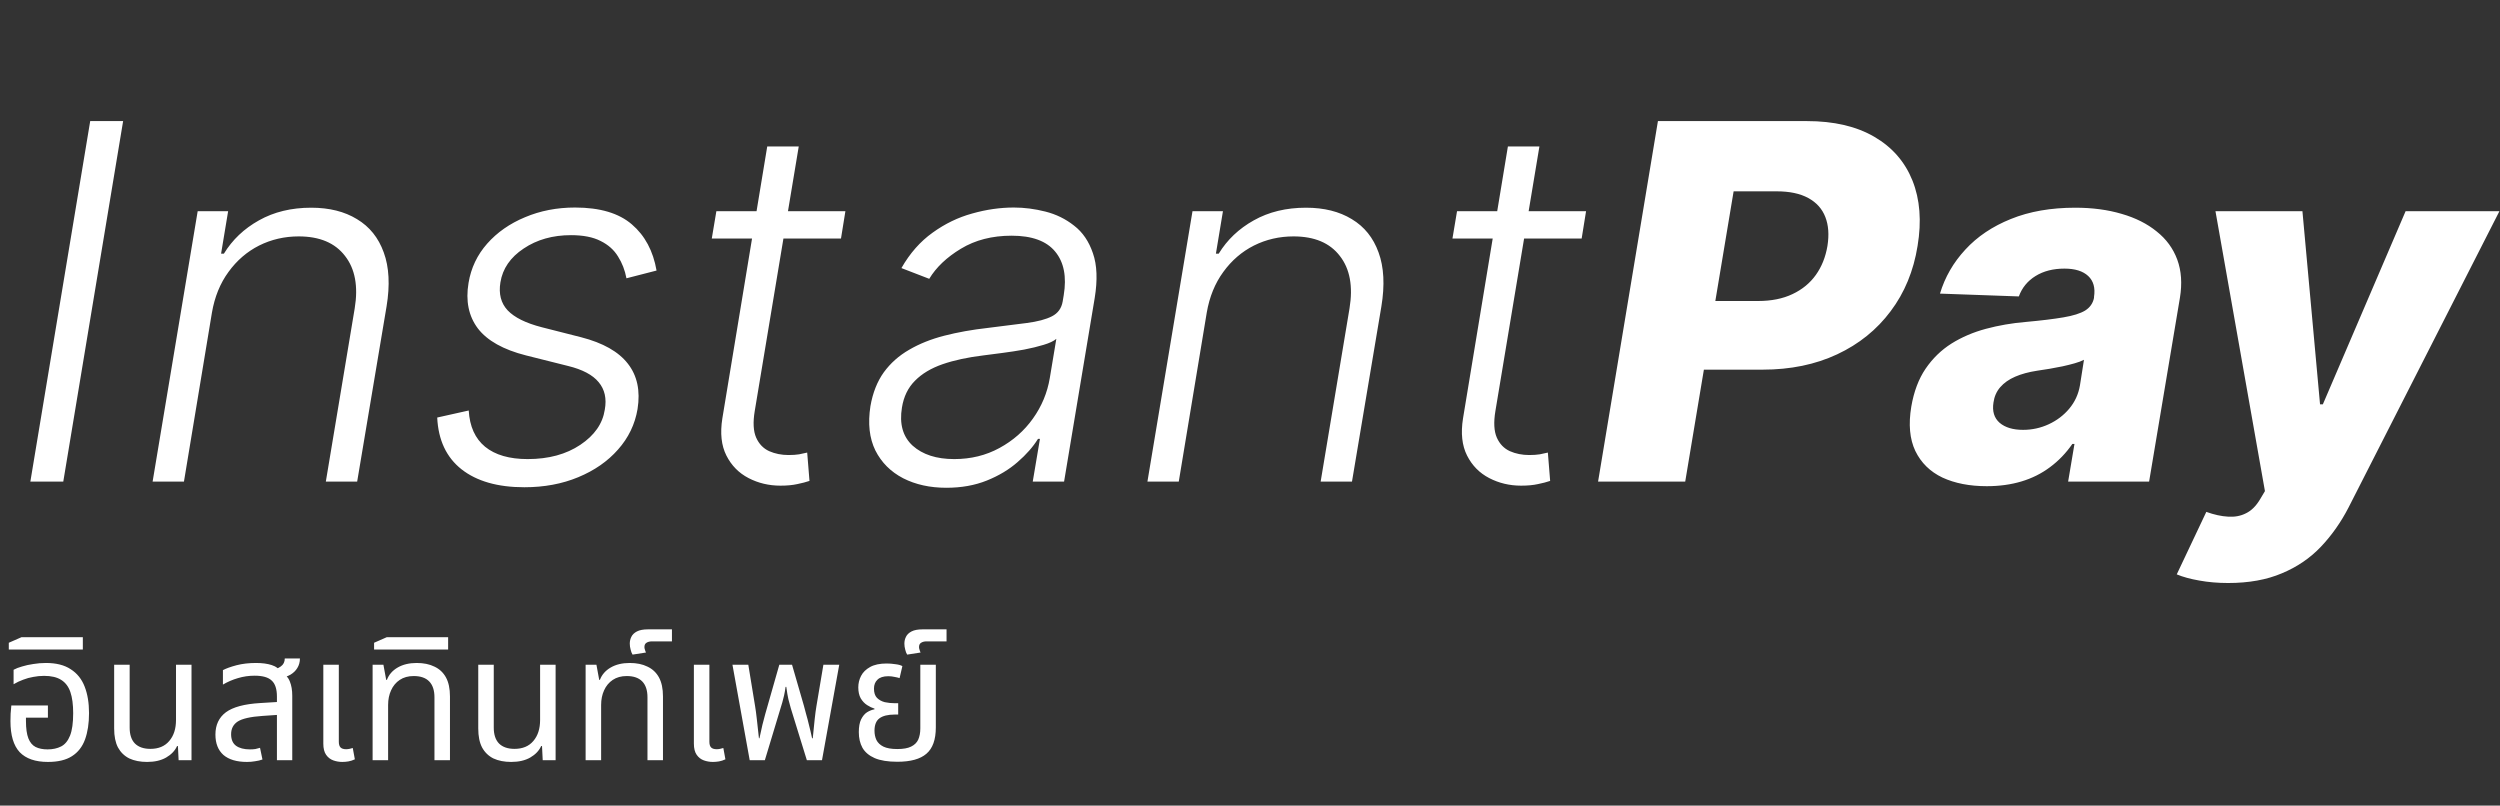 <svg width="571" height="184" viewBox="0 0 571 184" fill="none" xmlns="http://www.w3.org/2000/svg">
<rect x="0" y="0" width="571" height="184" fill="#333333" stroke="none"/>
<path d="M10.943 174.026C8.078 174.026 5.929 173.283 4.497 171.797C3.091 170.285 2.388 167.924 2.388 164.714C2.388 164.184 2.401 163.613 2.427 163.003C2.48 162.366 2.533 161.743 2.587 161.133H10.943V163.918H5.929V164.714C5.929 166.385 6.115 167.699 6.486 168.654C6.858 169.582 7.401 170.232 8.118 170.603C8.86 170.975 9.776 171.161 10.863 171.161C12.057 171.161 13.092 170.935 13.967 170.484C14.843 170.033 15.519 169.211 15.997 168.017C16.474 166.823 16.713 165.112 16.713 162.884C16.713 160.921 16.501 159.316 16.076 158.069C15.652 156.822 14.949 155.893 13.967 155.283C13.012 154.673 11.712 154.368 10.068 154.368C9.219 154.368 8.396 154.448 7.6 154.607C6.805 154.739 6.035 154.952 5.292 155.244C4.55 155.509 3.82 155.854 3.104 156.278V152.975C3.634 152.684 4.284 152.432 5.054 152.219C5.823 151.981 6.672 151.795 7.6 151.662C8.529 151.503 9.497 151.423 10.505 151.423C12.84 151.423 14.723 151.901 16.156 152.856C17.615 153.784 18.676 155.111 19.339 156.835C20.002 158.533 20.334 160.549 20.334 162.884C20.334 165.218 20.029 167.221 19.419 168.892C18.809 170.564 17.814 171.837 16.434 172.712C15.081 173.588 13.251 174.026 10.943 174.026ZM2.008 148.359V146.807L4.913 145.534H18.919V148.359H2.008ZM33.594 174.026C32.029 174.026 30.675 173.76 29.535 173.23C28.421 172.673 27.558 171.837 26.948 170.723C26.365 169.609 26.073 168.163 26.073 166.385V151.821H29.614V166.186C29.614 167.778 30.012 168.985 30.808 169.808C31.631 170.63 32.811 171.041 34.35 171.041C36.207 171.041 37.639 170.444 38.647 169.251C39.682 168.057 40.199 166.452 40.199 164.436V151.821H43.741V173.628H40.796L40.637 170.404H40.438C39.96 171.466 39.125 172.341 37.931 173.031C36.764 173.694 35.318 174.026 33.594 174.026ZM63.25 173.628V159.103C63.25 157.379 62.852 156.159 62.056 155.442C61.287 154.7 59.987 154.328 58.157 154.328C56.83 154.328 55.557 154.514 54.337 154.885C53.143 155.23 52.002 155.721 50.915 156.358V153.055C51.684 152.657 52.718 152.286 54.018 151.941C55.345 151.596 56.83 151.423 58.475 151.423C59.881 151.423 61.075 151.583 62.056 151.901C63.065 152.219 63.807 152.803 64.285 153.652C65.213 154.076 65.85 154.739 66.195 155.641C66.566 156.543 66.752 157.631 66.752 158.904V173.628H63.25ZM56.406 174.026C54.072 174.026 52.281 173.495 51.034 172.434C49.814 171.346 49.203 169.794 49.203 167.778C49.203 165.576 49.999 163.879 51.591 162.685C53.209 161.491 55.822 160.788 59.43 160.576L63.967 160.297V163.242L59.908 163.52C57.202 163.706 55.332 164.131 54.297 164.794C53.289 165.457 52.785 166.425 52.785 167.699C52.785 168.892 53.156 169.768 53.899 170.325C54.668 170.882 55.73 171.161 57.082 171.161C57.533 171.161 57.945 171.134 58.316 171.081C58.687 171.001 59.045 170.909 59.39 170.802L59.947 173.469C59.444 173.654 58.886 173.787 58.276 173.866C57.693 173.973 57.069 174.026 56.406 174.026ZM64.165 154.885L62.176 153.015C62.866 152.909 63.516 152.644 64.126 152.219C64.736 151.795 65.041 151.185 65.041 150.389H68.503C68.503 151.211 68.304 151.941 67.906 152.577C67.535 153.188 67.017 153.692 66.354 154.09C65.691 154.461 64.961 154.726 64.165 154.885ZM78.183 174.026C77.467 174.026 76.777 173.906 76.114 173.667C75.451 173.429 74.907 173.004 74.482 172.394C74.058 171.784 73.846 170.935 73.846 169.847V151.821H77.387V169.41C77.387 170.02 77.52 170.458 77.785 170.723C78.05 170.988 78.475 171.121 79.058 171.121C79.297 171.121 79.549 171.094 79.815 171.041C80.08 170.988 80.332 170.922 80.571 170.842L81.048 173.429C80.544 173.667 80.053 173.827 79.576 173.906C79.098 173.986 78.634 174.026 78.183 174.026ZM85.104 173.628V151.821H87.571L88.208 155.283H88.367C88.818 154.09 89.64 153.148 90.834 152.458C92.028 151.768 93.474 151.423 95.171 151.423C96.763 151.423 98.116 151.702 99.23 152.259C100.371 152.79 101.246 153.612 101.857 154.726C102.467 155.84 102.772 157.286 102.772 159.064V173.628H99.23V159.263C99.23 157.671 98.832 156.464 98.036 155.641C97.241 154.819 96.06 154.408 94.495 154.408C93.248 154.408 92.187 154.7 91.311 155.283C90.436 155.867 89.773 156.663 89.322 157.671C88.871 158.652 88.645 159.767 88.645 161.013V173.628H85.104ZM85.44 148.359V146.807L88.345 145.534H102.352V148.359H85.44ZM116.754 174.026C115.189 174.026 113.836 173.76 112.695 173.23C111.581 172.673 110.719 171.837 110.109 170.723C109.525 169.609 109.233 168.163 109.233 166.385V151.821H112.775V166.186C112.775 167.778 113.173 168.985 113.968 169.808C114.791 170.63 115.971 171.041 117.51 171.041C119.367 171.041 120.799 170.444 121.808 169.251C122.842 168.057 123.359 166.452 123.359 164.436V151.821H126.901V173.628H123.956L123.797 170.404H123.598C123.121 171.466 122.285 172.341 121.091 173.031C119.924 173.694 118.478 174.026 116.754 174.026ZM133.756 173.628V151.821H136.224L136.86 155.283H137.019C137.47 154.09 138.293 153.148 139.487 152.458C140.68 151.768 142.126 151.423 143.824 151.423C145.416 151.423 146.769 151.702 147.883 152.259C149.024 152.79 149.899 153.612 150.509 154.726C151.119 155.84 151.424 157.286 151.424 159.064V173.628H147.883V159.263C147.883 157.671 147.485 156.464 146.689 155.641C145.893 154.819 144.713 154.408 143.148 154.408C141.901 154.408 140.84 154.7 139.964 155.283C139.089 155.867 138.425 156.663 137.974 157.671C137.524 158.652 137.298 159.767 137.298 161.013V173.628H133.756ZM144.478 149.513C144.293 149.222 144.147 148.85 144.041 148.399C143.908 147.922 143.842 147.457 143.842 147.006C143.842 146.449 143.961 145.932 144.2 145.455C144.439 144.951 144.863 144.539 145.473 144.221C146.083 143.903 146.932 143.743 148.02 143.743H153.472V146.489H148.935C148.405 146.489 147.98 146.595 147.662 146.807C147.343 146.993 147.184 147.325 147.184 147.802C147.184 147.988 147.224 148.187 147.304 148.399C147.357 148.611 147.436 148.824 147.542 149.036L144.478 149.513ZM162.82 174.026C162.104 174.026 161.414 173.906 160.751 173.667C160.088 173.429 159.544 173.004 159.119 172.394C158.695 171.784 158.483 170.935 158.483 169.847V151.821H162.024V169.41C162.024 170.02 162.157 170.458 162.422 170.723C162.687 170.988 163.112 171.121 163.695 171.121C163.934 171.121 164.186 171.094 164.451 171.041C164.717 170.988 164.969 170.922 165.208 170.842L165.685 173.429C165.181 173.667 164.69 173.827 164.213 173.906C163.735 173.986 163.271 174.026 162.82 174.026ZM171.231 173.628L167.291 151.821H170.912L172.464 161.292C172.597 162.061 172.73 163.056 172.862 164.276C172.995 165.497 173.154 166.943 173.34 168.614H173.459C173.698 167.473 173.923 166.452 174.136 165.55C174.374 164.648 174.587 163.839 174.772 163.122C174.985 162.38 175.17 161.73 175.329 161.173L177.996 151.821H180.9L183.606 161.173C183.765 161.73 183.938 162.38 184.124 163.122C184.336 163.839 184.548 164.648 184.76 165.55C184.999 166.452 185.238 167.473 185.477 168.614H185.636C185.795 166.943 185.941 165.497 186.073 164.276C186.206 163.056 186.339 162.061 186.471 161.292L188.063 151.821H191.684L187.745 173.628H184.283L180.622 161.77C180.436 161.106 180.25 160.417 180.065 159.7C179.906 158.984 179.746 158.042 179.587 156.875H179.428C179.322 157.644 179.203 158.321 179.07 158.904C178.937 159.488 178.805 160.005 178.672 160.456C178.539 160.907 178.407 161.345 178.274 161.77L174.693 173.628H171.231ZM204.948 173.986C202.799 173.986 201.074 173.707 199.775 173.15C198.501 172.593 197.573 171.81 196.989 170.802C196.432 169.794 196.153 168.601 196.153 167.221C196.153 166.001 196.326 165.032 196.671 164.316C197.042 163.573 197.493 163.03 198.024 162.685C198.581 162.34 199.151 162.114 199.735 162.008V161.849C199.204 161.69 198.647 161.425 198.063 161.053C197.48 160.682 196.989 160.165 196.591 159.501C196.22 158.838 196.034 158.002 196.034 156.994C196.034 156.066 196.246 155.19 196.671 154.368C197.095 153.546 197.785 152.869 198.74 152.339C199.695 151.808 200.955 151.543 202.52 151.543C203.157 151.543 203.82 151.596 204.51 151.702C205.2 151.782 205.73 151.927 206.102 152.14L205.465 154.885C205.173 154.779 204.788 154.686 204.311 154.607C203.86 154.501 203.382 154.448 202.878 154.448C201.764 154.448 200.942 154.713 200.411 155.244C199.881 155.748 199.615 156.424 199.615 157.273C199.615 158.201 199.841 158.904 200.292 159.382C200.769 159.859 201.366 160.191 202.083 160.377C202.825 160.536 203.595 160.616 204.39 160.616H205.147V163.202H204.39C202.799 163.202 201.618 163.494 200.849 164.077C200.106 164.635 199.735 165.576 199.735 166.903C199.735 167.672 199.881 168.375 200.172 169.012C200.491 169.648 201.021 170.152 201.764 170.524C202.533 170.895 203.595 171.081 204.948 171.081C206.301 171.081 207.348 170.895 208.091 170.524C208.861 170.152 209.404 169.622 209.723 168.932C210.041 168.216 210.2 167.367 210.2 166.385V151.821H213.742V166.147C213.742 168.932 213.025 170.935 211.593 172.155C210.187 173.376 207.972 173.986 204.948 173.986ZM207.198 149.513C207.013 149.222 206.867 148.85 206.761 148.399C206.628 147.922 206.562 147.457 206.562 147.006C206.562 146.449 206.681 145.932 206.92 145.455C207.159 144.951 207.583 144.539 208.193 144.221C208.803 143.903 209.652 143.743 210.74 143.743H216.191V146.489H211.655C211.125 146.489 210.7 146.595 210.382 146.807C210.063 146.993 209.904 147.325 209.904 147.802C209.904 147.988 209.944 148.187 210.024 148.399C210.077 148.611 210.156 148.824 210.262 149.036L207.198 149.513Z" fill="white"/>
<path d="M28.122 27.657L14.452 110H6.933L20.603 27.657H28.122ZM48.406 71.402L42.013 110H34.856L45.149 48.243H52.105L50.497 57.933H51.14C53.07 54.77 55.737 52.237 59.141 50.334C62.572 48.404 66.552 47.439 71.082 47.439C75.21 47.439 78.695 48.31 81.536 50.052C84.404 51.768 86.441 54.301 87.647 57.651C88.88 61.002 89.095 65.116 88.29 69.995L81.576 110H74.419L81.013 70.437C81.844 65.398 81.107 61.404 78.802 58.456C76.523 55.48 72.999 53.993 68.228 53.993C64.984 53.993 61.969 54.69 59.181 56.083C56.42 57.477 54.088 59.487 52.185 62.114C50.282 64.714 49.022 67.81 48.406 71.402ZM149.957 61.793L143.082 63.562C142.733 61.712 142.09 60.05 141.152 58.576C140.24 57.075 138.914 55.896 137.171 55.038C135.456 54.153 133.204 53.711 130.417 53.711C126.235 53.711 122.63 54.73 119.601 56.767C116.572 58.777 114.803 61.35 114.294 64.486C113.865 67.113 114.415 69.244 115.942 70.879C117.497 72.514 120.097 73.801 123.742 74.739L132.749 77.031C137.734 78.317 141.286 80.328 143.403 83.062C145.548 85.796 146.285 89.254 145.615 93.435C145.025 96.919 143.537 100.002 141.152 102.682C138.793 105.363 135.764 107.467 132.065 108.995C128.393 110.523 124.292 111.287 119.762 111.287C113.677 111.287 108.893 109.92 105.408 107.186C101.951 104.452 100.101 100.511 99.86 95.365L107.057 93.757C107.271 97.402 108.518 100.163 110.796 102.039C113.101 103.915 116.344 104.854 120.526 104.854C125.297 104.854 129.304 103.768 132.548 101.597C135.791 99.426 137.654 96.745 138.136 93.556C138.592 91.036 138.123 88.945 136.729 87.283C135.362 85.622 133.03 84.389 129.733 83.584L120.124 81.172C114.951 79.859 111.292 77.808 109.148 75.02C107.03 72.206 106.32 68.735 107.017 64.607C107.579 61.203 109 58.214 111.278 55.641C113.557 53.068 116.438 51.057 119.923 49.61C123.407 48.136 127.214 47.399 131.341 47.399C137.024 47.399 141.353 48.685 144.328 51.259C147.303 53.805 149.18 57.316 149.957 61.793ZM193.088 48.243L192.083 54.475H162.572L163.617 48.243H193.088ZM175.237 33.447H182.434L172.382 93.877C171.953 96.451 172.06 98.474 172.704 99.948C173.347 101.396 174.339 102.428 175.679 103.044C177.019 103.634 178.493 103.929 180.102 103.929C181.04 103.929 181.844 103.875 182.514 103.768C183.211 103.634 183.827 103.5 184.363 103.366L184.886 109.839C184.109 110.107 183.184 110.348 182.112 110.563C181.04 110.804 179.753 110.925 178.252 110.925C175.625 110.925 173.2 110.348 170.975 109.196C168.75 108.043 167.061 106.328 165.909 104.049C164.756 101.771 164.448 98.943 164.984 95.566L175.237 33.447ZM216.137 111.407C212.411 111.407 209.127 110.684 206.286 109.236C203.445 107.762 201.327 105.644 199.933 102.883C198.566 100.096 198.191 96.719 198.808 92.751C199.344 89.696 200.362 87.123 201.863 85.032C203.391 82.941 205.321 81.226 207.653 79.885C209.985 78.519 212.665 77.446 215.694 76.669C218.723 75.892 222.02 75.302 225.585 74.9C229.07 74.471 232.045 74.096 234.511 73.774C236.977 73.453 238.893 72.943 240.26 72.246C241.627 71.549 242.445 70.424 242.713 68.869L242.954 67.421C243.651 63.213 243.008 59.903 241.024 57.49C239.041 55.051 235.717 53.832 231.053 53.832C226.604 53.832 222.744 54.824 219.474 56.807C216.23 58.764 213.818 61.056 212.237 63.682L205.884 61.23C207.814 57.852 210.186 55.159 213 53.148C215.815 51.111 218.83 49.65 222.047 48.766C225.263 47.854 228.44 47.399 231.576 47.399C233.935 47.399 236.334 47.707 238.773 48.324C241.212 48.94 243.396 50.012 245.326 51.54C247.283 53.041 248.717 55.145 249.628 57.852C250.567 60.533 250.701 63.937 250.03 68.065L243.035 110H235.878L237.526 100.23H237.084C235.958 102.053 234.404 103.822 232.42 105.537C230.463 107.253 228.118 108.66 225.384 109.759C222.65 110.858 219.567 111.407 216.137 111.407ZM217.946 104.854C221.752 104.854 225.196 104.009 228.279 102.321C231.388 100.632 233.935 98.394 235.918 95.606C237.928 92.792 239.215 89.696 239.778 86.319L241.265 77.393C240.676 77.902 239.711 78.358 238.371 78.76C237.057 79.162 235.57 79.524 233.908 79.845C232.273 80.14 230.624 80.395 228.962 80.609C227.327 80.824 225.88 81.011 224.62 81.172C221.055 81.601 217.946 82.271 215.292 83.182C212.665 84.094 210.561 85.353 208.98 86.962C207.398 88.543 206.407 90.58 206.005 93.073C205.388 96.826 206.206 99.734 208.457 101.798C210.735 103.835 213.898 104.854 217.946 104.854ZM275.622 71.402L269.229 110H262.072L272.365 48.243H279.321L277.713 57.933H278.356C280.286 54.77 282.953 52.237 286.357 50.334C289.788 48.404 293.768 47.439 298.298 47.439C302.426 47.439 305.911 48.31 308.752 50.052C311.62 51.768 313.657 54.301 314.863 57.651C316.096 61.002 316.311 65.116 315.506 69.995L308.792 110H301.635L308.229 70.437C309.06 65.398 308.323 61.404 306.018 58.456C303.739 55.48 300.215 53.993 295.443 53.993C292.2 53.993 289.185 54.69 286.397 56.083C283.636 57.477 281.304 59.487 279.401 62.114C277.498 64.714 276.238 67.81 275.622 71.402ZM362.256 48.243L361.251 54.475H331.74L332.785 48.243H362.256ZM344.405 33.447H351.602L341.55 93.877C341.121 96.451 341.228 98.474 341.872 99.948C342.515 101.396 343.507 102.428 344.847 103.044C346.187 103.634 347.661 103.929 349.27 103.929C350.208 103.929 351.012 103.875 351.682 103.768C352.379 103.634 352.996 103.5 353.532 103.366L354.054 109.839C353.277 110.107 352.352 110.348 351.28 110.563C350.208 110.804 348.921 110.925 347.42 110.925C344.793 110.925 342.368 110.348 340.143 109.196C337.918 108.043 336.229 106.328 335.077 104.049C333.924 101.771 333.616 98.943 334.152 95.566L344.405 33.447ZM365 110L378.671 27.657H412.685C418.85 27.657 423.983 28.85 428.084 31.236C432.185 33.621 435.093 36.959 436.809 41.247C438.524 45.536 438.913 50.508 437.975 56.164C437.064 61.873 435.013 66.845 431.823 71.08C428.66 75.315 424.586 78.599 419.601 80.931C414.615 83.263 408.946 84.429 402.593 84.429H381.646L384.259 68.748H401.548C404.577 68.748 407.19 68.226 409.388 67.18C411.613 66.135 413.395 64.674 414.736 62.798C416.076 60.922 416.96 58.71 417.389 56.164C417.791 53.617 417.63 51.419 416.907 49.57C416.183 47.694 414.883 46.246 413.007 45.228C411.157 44.209 408.745 43.7 405.77 43.7H395.959L384.903 110H365ZM453.786 111.045C449.873 111.045 446.495 110.389 443.654 109.075C440.84 107.735 438.776 105.711 437.462 103.004C436.176 100.297 435.867 96.919 436.538 92.872C437.127 89.441 438.213 86.56 439.794 84.228C441.403 81.869 443.373 79.953 445.705 78.478C448.063 77.004 450.69 75.878 453.585 75.101C456.48 74.324 459.509 73.801 462.672 73.533C466.21 73.211 469.078 72.863 471.276 72.487C473.501 72.112 475.162 71.59 476.261 70.919C477.36 70.222 478.03 69.258 478.272 68.025V67.824C478.593 65.76 478.151 64.165 476.945 63.039C475.739 61.913 473.929 61.35 471.517 61.35C468.944 61.35 466.746 61.913 464.923 63.039C463.101 64.165 461.827 65.719 461.104 67.703L443.091 67.06C444.217 63.307 446.147 59.956 448.881 57.008C451.615 54.033 455.086 51.701 459.294 50.012C463.529 48.297 468.421 47.439 473.97 47.439C477.883 47.439 481.421 47.908 484.584 48.846C487.747 49.758 490.414 51.098 492.585 52.867C494.783 54.609 496.351 56.753 497.289 59.3C498.227 61.846 498.428 64.754 497.892 68.025L490.856 110H472.361L473.809 101.396H473.326C471.879 103.487 470.177 105.256 468.22 106.703C466.29 108.151 464.119 109.236 461.707 109.96C459.294 110.684 456.654 111.045 453.786 111.045ZM462.069 98.179C464.132 98.179 466.089 97.751 467.939 96.893C469.788 96.035 471.343 94.856 472.603 93.355C473.889 91.827 474.707 90.058 475.055 88.047L475.98 82.177C475.417 82.472 474.707 82.74 473.849 82.981C472.991 83.223 472.08 83.45 471.115 83.665C470.15 83.853 469.158 84.04 468.14 84.228C467.148 84.389 466.196 84.536 465.285 84.67C463.355 84.965 461.68 85.421 460.259 86.037C458.839 86.653 457.699 87.458 456.842 88.449C456.011 89.414 455.502 90.567 455.314 91.907C454.992 93.918 455.461 95.472 456.721 96.571C457.981 97.643 459.763 98.179 462.069 98.179ZM508.909 133.159C506.55 133.159 504.352 132.971 502.315 132.596C500.305 132.247 498.589 131.778 497.169 131.189L503.923 116.915C505.719 117.559 507.368 117.921 508.869 118.001C510.397 118.108 511.764 117.854 512.97 117.237C514.203 116.647 515.275 115.589 516.186 114.061L517.312 112.171L506.014 48.243H525.876L529.897 92.349H530.54L549.437 48.243H570.867L536.41 115.91C534.668 119.288 532.564 122.276 530.098 124.876C527.632 127.476 524.656 129.5 521.172 130.947C517.714 132.422 513.626 133.159 508.909 133.159Z" fill="white"/>
</svg>

